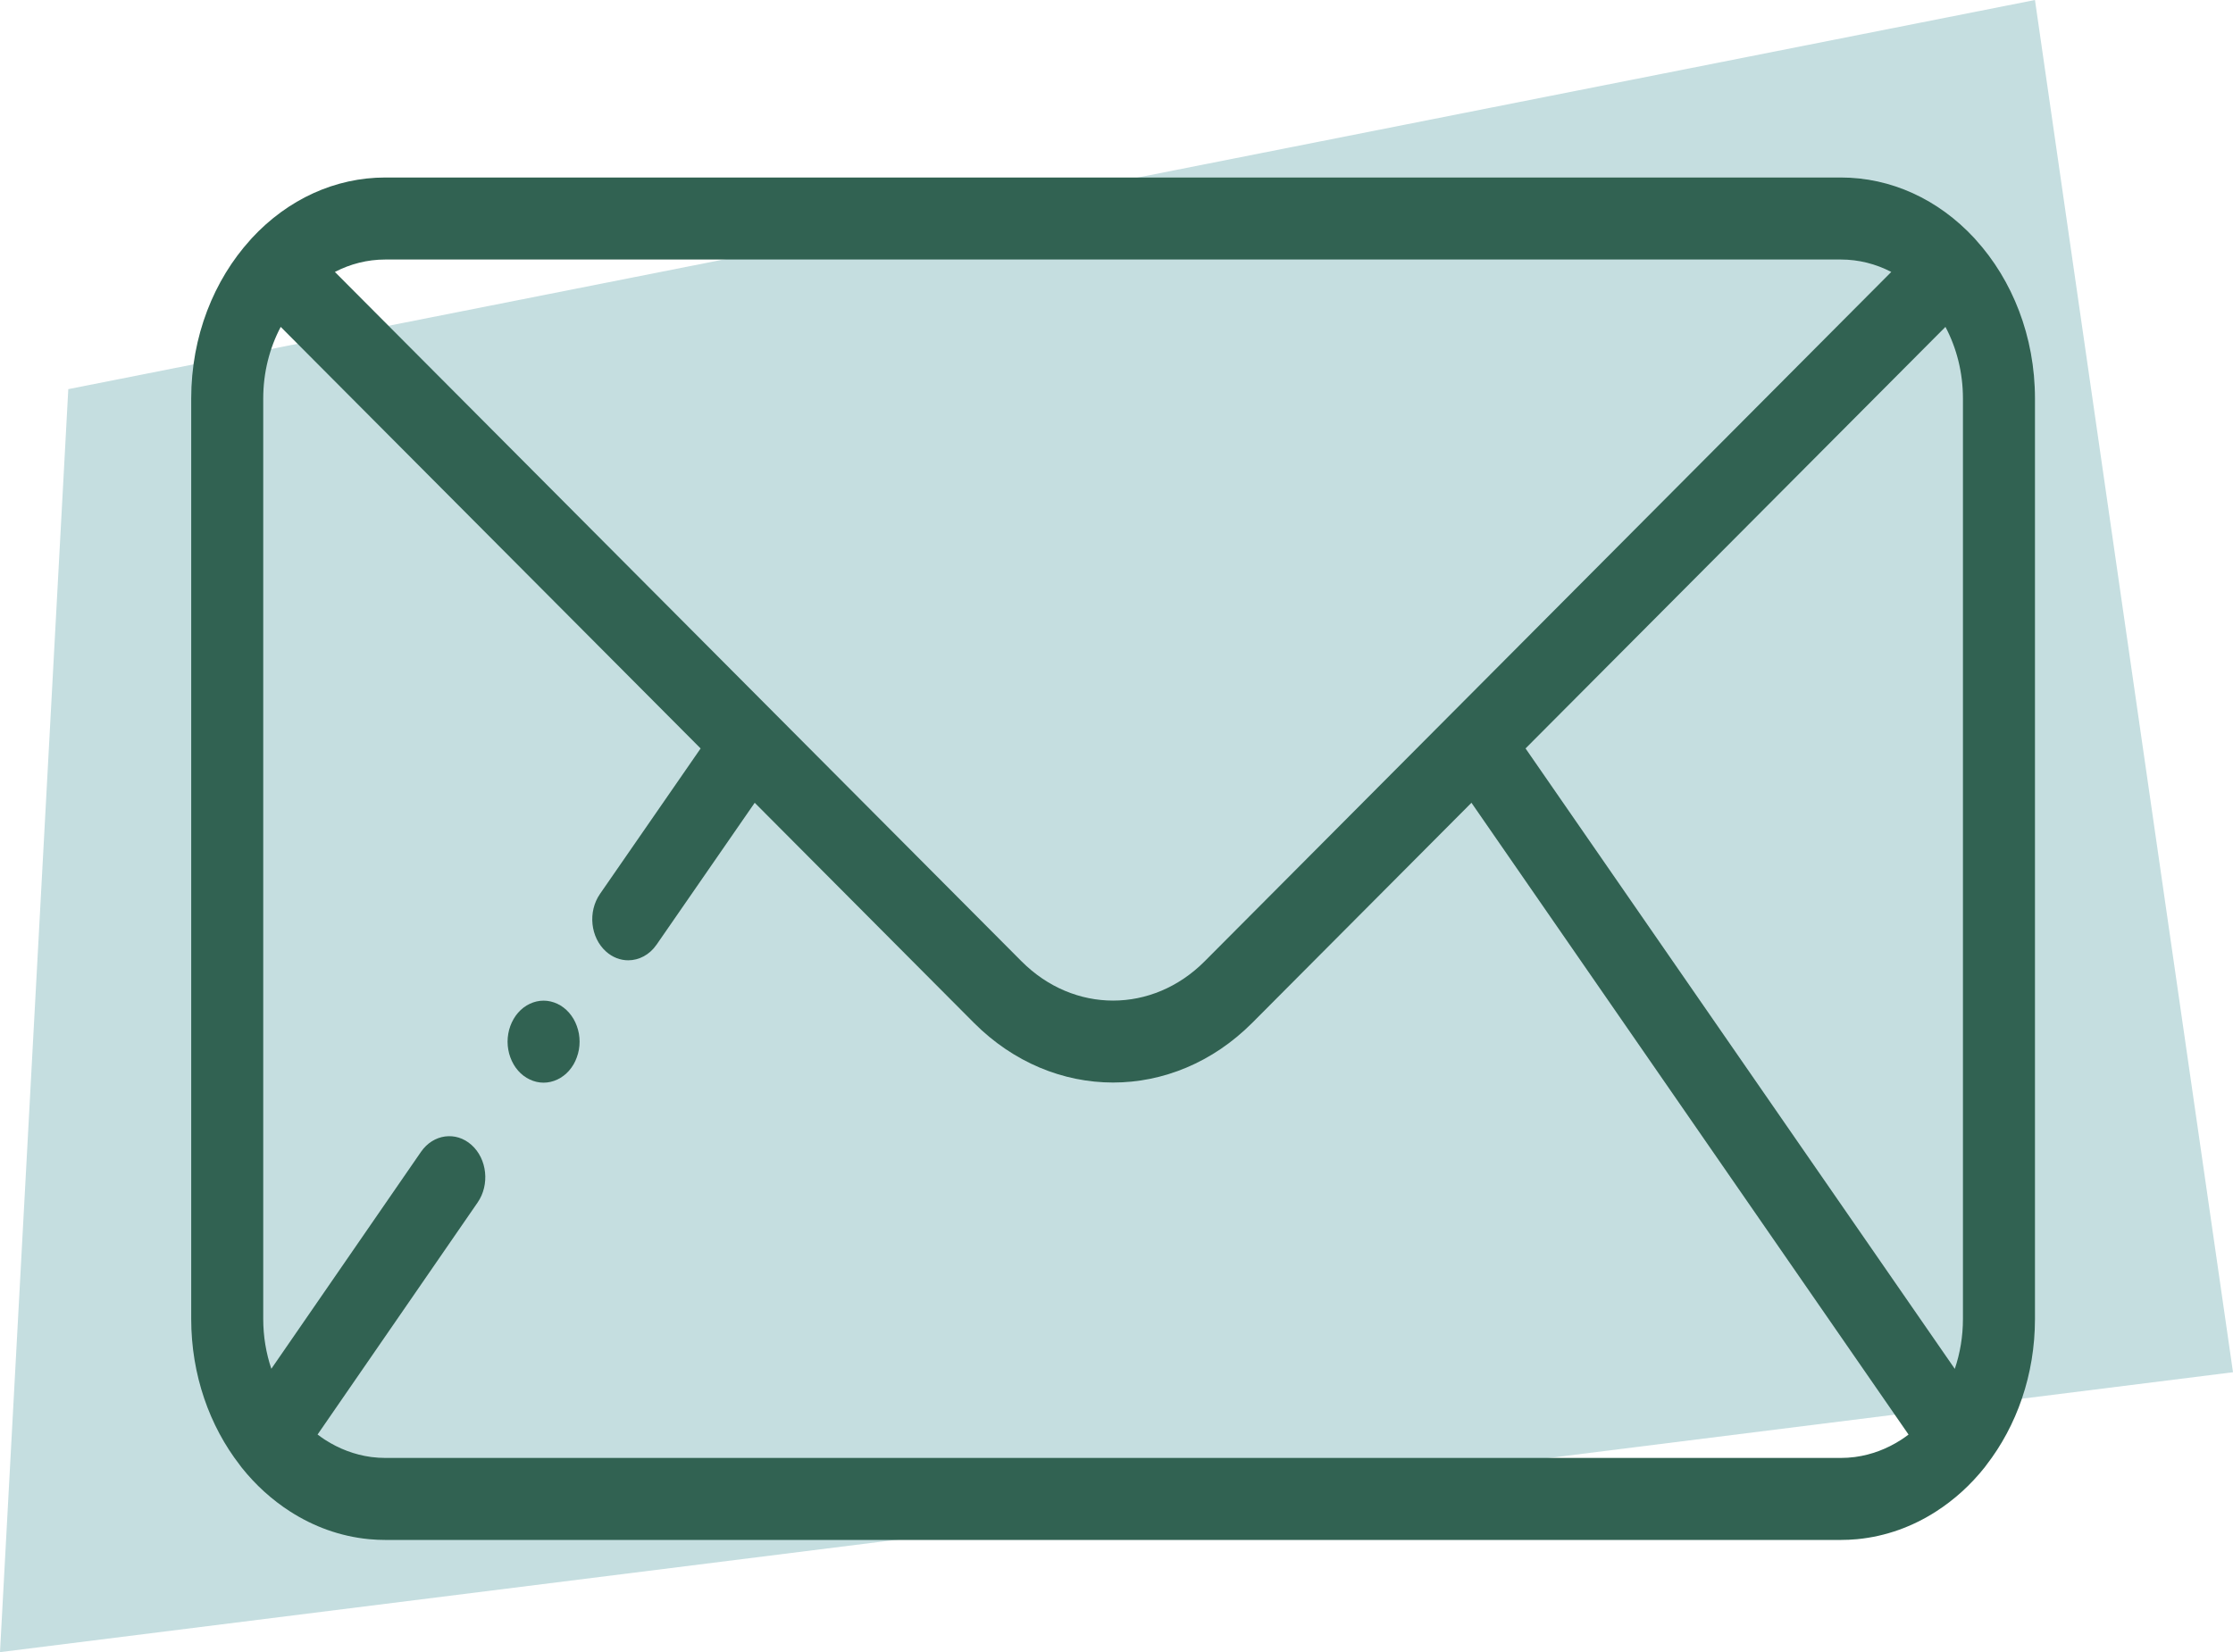 <?xml version="1.0" encoding="UTF-8"?>
<svg width="327px" height="242px" viewBox="0 0 327 242" version="1.1" xmlns="http://www.w3.org/2000/svg" xmlns:xlink="http://www.w3.org/1999/xlink">
    <title>Group 2</title>
    <g id="Page-1" stroke="none" stroke-width="1" fill="none" fill-rule="evenodd">
        <g id="Artboard" transform="translate(-1132, -4649)">
            <g id="Group-2" transform="translate(1109.245, 4600.981)">
                <polygon id="Path" fill="#C5DEE0" transform="translate(192.035, 172.595) rotate(100) translate(-192.035, -172.595) " points="239.911 4 47 67.463 153.145 341.189 337.071 318.913"></polygon>
                <g id="mail" transform="translate(50.755, 74.019)" fill="#316252" fill-rule="nonzero">
                    <path d="M270,32.376 C270,23.266 266.679,15.022 261.342,9.133 C261.276,9.054 261.208,8.976 261.138,8.899 C255.83,3.16 248.882,0 241.577,0 L28.423,0 C21.118,0 14.17,3.16 8.862,8.899 C8.792,8.976 8.724,9.054 8.658,9.133 C3.321,15.022 0,23.264 0,32.376 L0,167.19 C0,175.387 2.688,182.883 7.115,188.593 C7.193,188.706 7.276,188.819 7.362,188.929 C9.43,191.526 11.836,193.698 14.469,195.388 C17.928,197.616 21.835,199.045 25.994,199.449 L26.001,199.449 C26.04,199.453 26.079,199.456 26.118,199.46 C26.882,199.531 27.653,199.566 28.423,199.566 L241.577,199.566 C242.347,199.566 243.118,199.531 243.882,199.46 C243.921,199.456 243.96,199.453 243.999,199.449 L244.006,199.449 C248.165,199.045 252.072,197.616 255.531,195.388 C258.166,193.698 260.57,191.526 262.638,188.929 C262.724,188.819 262.807,188.708 262.885,188.593 C267.31,182.883 270,175.389 270,167.192 L270,32.376 Z M250.482,184.842 C250.459,184.856 250.439,184.868 250.418,184.882 C250.396,184.896 250.373,184.912 250.35,184.926 C248.315,186.233 246.064,187.082 243.728,187.406 C243.726,187.406 243.723,187.406 243.719,187.406 C243.674,187.413 243.627,187.42 243.581,187.425 C242.922,187.509 242.253,187.554 241.575,187.554 L28.425,187.554 C27.747,187.554 27.078,187.509 26.419,187.425 C26.371,187.42 26.322,187.413 26.274,187.406 C23.928,187.08 21.668,186.226 19.627,184.912 L19.613,184.903 C19.576,184.879 19.541,184.856 19.503,184.832 C19.164,184.607 18.832,184.373 18.506,184.124 L41.94,150.141 C43.741,147.534 43.341,143.757 41.05,141.709 C38.762,139.658 35.445,140.114 33.647,142.722 L11.735,174.496 C10.969,172.227 10.547,169.764 10.547,167.19 L10.547,32.376 C10.547,28.54 11.484,24.948 13.109,21.882 L74.599,83.631 L59.862,104.939 C58.059,107.545 58.453,111.32 60.741,113.373 C61.707,114.241 62.857,114.661 64,114.661 C65.56,114.661 67.107,113.875 68.147,112.371 L82.521,91.587 L114.611,123.813 C120.424,129.648 127.712,132.566 135,132.566 C142.288,132.566 149.576,129.648 155.389,123.813 L187.479,91.587 L251.487,184.129 C251.16,184.377 250.824,184.617 250.482,184.842 L250.482,184.842 Z M28.425,12.014 L241.575,12.014 C244.205,12.014 246.706,12.664 248.958,13.833 L184.752,78.313 C184.698,78.362 184.647,78.414 184.597,78.468 L148.414,114.804 C140.768,122.483 129.234,122.483 121.588,114.804 L85.405,78.468 C85.353,78.414 85.302,78.362 85.248,78.31 L21.04,13.833 C23.294,12.664 25.795,12.014 28.425,12.014 Z M195.401,83.629 L256.891,21.882 C258.516,24.948 259.453,28.54 259.453,32.376 L259.453,167.19 C259.453,169.768 259.031,172.236 258.26,174.507 L195.401,83.629 Z" id="Shape"></path>
                    <path d="M56.467,124.282 C56.335,123.921 56.179,123.574 55.989,123.25 C55.793,122.919 55.571,122.612 55.33,122.335 C55.087,122.06 54.817,121.807 54.527,121.584 C54.242,121.368 53.937,121.183 53.62,121.033 C53.299,120.883 52.967,120.768 52.629,120.69 C51.954,120.533 51.253,120.533 50.571,120.69 C50.236,120.768 49.902,120.883 49.587,121.033 C49.265,121.183 48.959,121.368 48.674,121.584 C48.384,121.807 48.114,122.06 47.873,122.335 C47.63,122.612 47.407,122.919 47.218,123.25 C47.028,123.574 46.866,123.921 46.734,124.282 C46.602,124.648 46.497,125.026 46.433,125.406 C46.365,125.795 46.328,126.192 46.328,126.581 C46.328,126.973 46.365,127.37 46.433,127.754 C46.497,128.137 46.602,128.517 46.734,128.876 C46.866,129.242 47.028,129.591 47.218,129.915 C47.407,130.246 47.63,130.551 47.873,130.828 C48.114,131.105 48.384,131.358 48.674,131.574 C48.959,131.79 49.265,131.975 49.587,132.125 C49.902,132.275 50.236,132.39 50.571,132.468 C50.909,132.545 51.257,132.587 51.601,132.587 C51.943,132.587 52.291,132.545 52.629,132.468 C52.967,132.39 53.299,132.275 53.62,132.125 C53.937,131.975 54.242,131.79 54.527,131.574 C54.817,131.358 55.087,131.105 55.33,130.828 C55.571,130.551 55.793,130.246 55.989,129.915 C56.179,129.591 56.335,129.242 56.467,128.876 C56.599,128.517 56.706,128.137 56.774,127.754 C56.842,127.37 56.875,126.973 56.875,126.581 C56.875,126.192 56.842,125.795 56.774,125.406 C56.706,125.026 56.599,124.648 56.467,124.282 Z" id="Path"></path>
                </g>
            </g>
        </g>
    </g>
</svg>